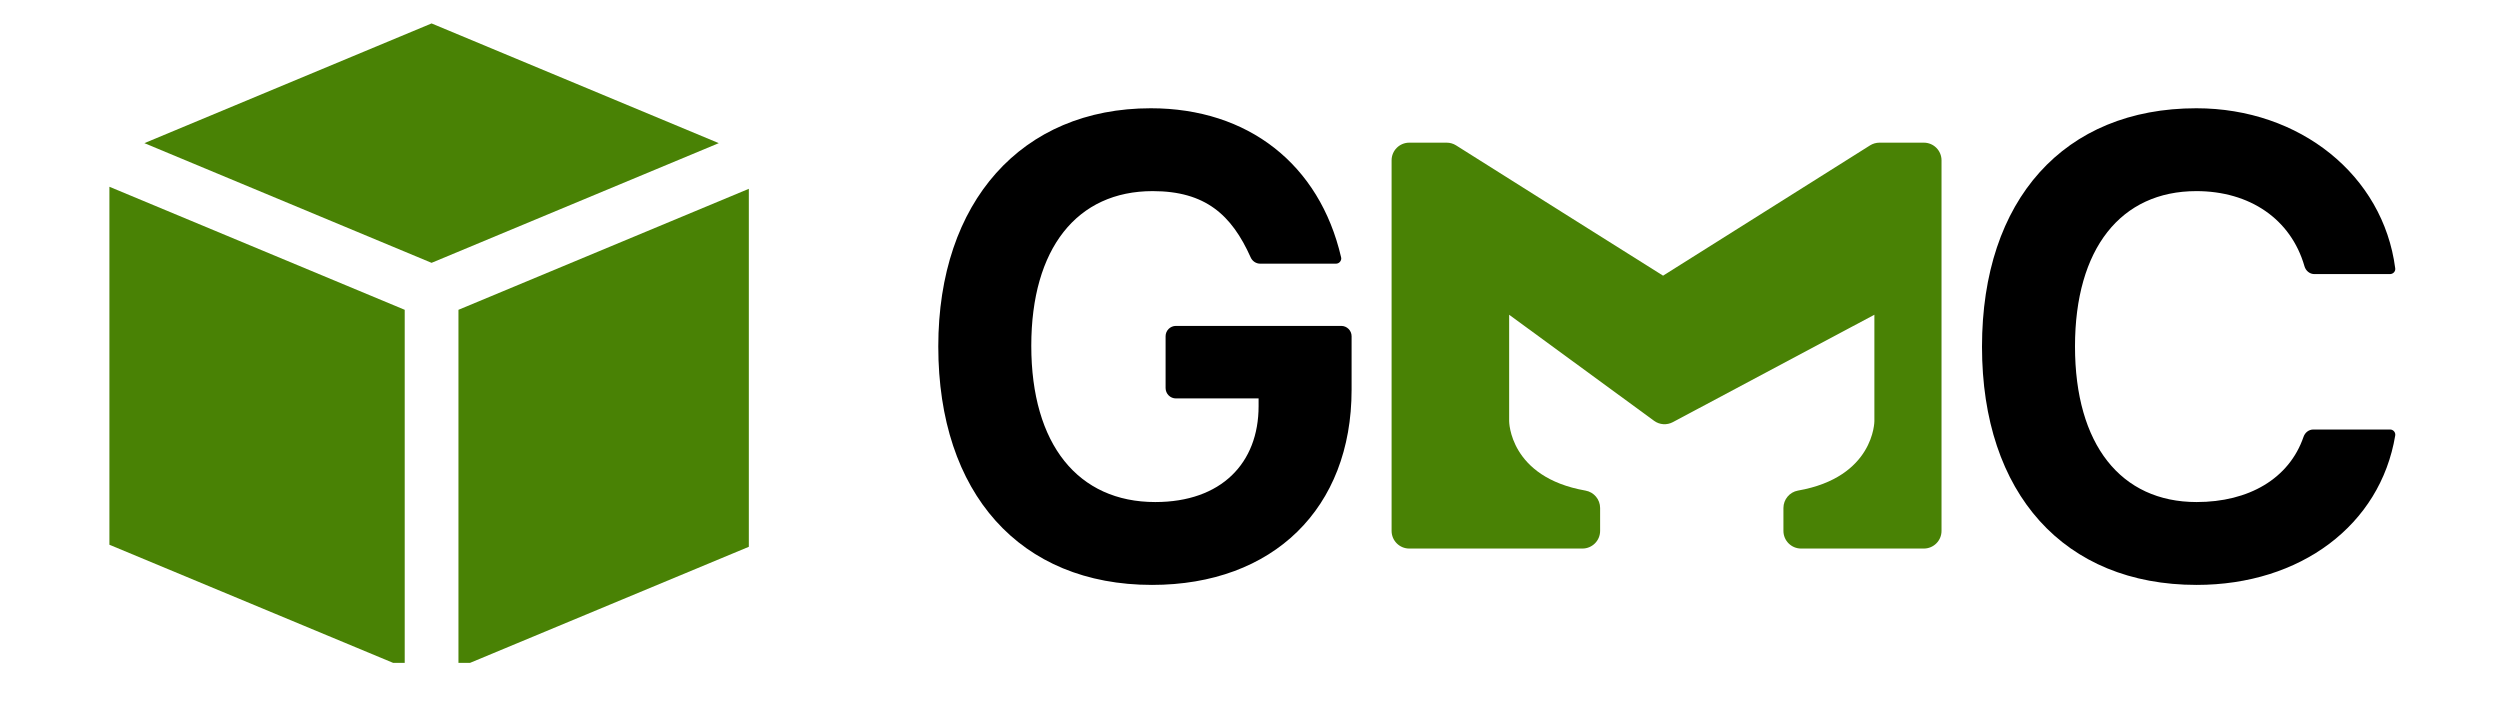 <svg xmlns="http://www.w3.org/2000/svg" xmlns:xlink="http://www.w3.org/1999/xlink" width="140" zoomAndPan="magnify" viewBox="0 0 104.88 30" height="40" preserveAspectRatio="xMidYMid meet" version="1.0"><defs><clipPath id="3ae8d09806"><path d="M 39.344 4.547 L 56.711 4.547 L 56.711 24.566 L 39.344 24.566 Z M 39.344 4.547 " clip-rule="nonzero"/></clipPath><clipPath id="209b80dd4f"><path d="M 83.18 4.547 L 100.547 4.547 L 100.547 24.566 L 83.18 24.566 Z M 83.18 4.547 " clip-rule="nonzero"/></clipPath><clipPath id="42465ffeab"><path d="M 58.387 5.992 L 81.484 5.992 L 81.484 23.07 L 58.387 23.07 Z M 58.387 5.992 " clip-rule="nonzero"/></clipPath><clipPath id="106af77941"><path d="M 6 0.984 L 31 0.984 L 31 12 L 6 12 Z M 6 0.984 " clip-rule="nonzero"/></clipPath><clipPath id="c715678abb"><path d="M 4.535 7 L 17 7 L 17 27.84 L 4.535 27.84 Z M 4.535 7 " clip-rule="nonzero"/></clipPath><clipPath id="a50ad75734"><path d="M 19 7 L 31.391 7 L 31.391 27.84 L 19 27.84 Z M 19 7 " clip-rule="nonzero"/></clipPath></defs><g clip-path="url(#3ae8d09806)"><path fill="#000000" d="M 56.273 13.688 L 49.328 13.688 C 49.09 13.688 48.895 13.883 48.895 14.121 L 48.895 16.297 C 48.895 16.539 49.09 16.734 49.328 16.734 L 52.801 16.734 L 52.801 17.059 C 52.801 19.453 51.234 21.086 48.461 21.086 C 45.223 21.086 43.254 18.672 43.254 14.523 C 43.254 10.43 45.176 8.027 48.352 8.027 C 50.562 8.027 51.668 9.02 52.469 10.812 C 52.539 10.969 52.695 11.074 52.867 11.074 L 56.051 11.074 C 56.176 11.074 56.27 10.973 56.273 10.855 C 56.273 10.84 56.27 10.824 56.266 10.805 C 55.359 6.895 52.355 4.547 48.273 4.547 C 42.852 4.547 39.348 8.473 39.348 14.551 C 39.348 20.727 42.785 24.566 48.324 24.566 C 53.414 24.566 56.707 21.348 56.707 16.371 L 56.707 14.121 C 56.707 13.883 56.512 13.688 56.273 13.688 Z M 56.273 13.688 " fill-opacity="1" fill-rule="nonzero"/></g><g clip-path="url(#209b80dd4f)"><path fill="#000000" d="M 97.102 18.039 C 96.91 18.039 96.75 18.168 96.688 18.348 C 96.082 20.109 94.383 21.086 92.199 21.086 C 89.016 21.086 87.09 18.672 87.09 14.551 C 87.09 10.441 89.016 8.027 92.188 8.027 C 94.422 8.027 96.156 9.195 96.727 11.18 C 96.781 11.371 96.945 11.512 97.145 11.512 C 97.145 11.512 99.547 11.512 100.324 11.512 C 100.457 11.508 100.559 11.395 100.539 11.266 C 100.031 7.363 96.539 4.547 92.188 4.547 C 86.633 4.547 83.184 8.387 83.184 14.562 C 83.184 20.734 86.637 24.566 92.199 24.566 C 96.566 24.566 99.914 22.047 100.539 18.293 C 100.562 18.16 100.457 18.039 100.324 18.039 Z M 97.102 18.039 " fill-opacity="1" fill-rule="nonzero"/></g><g clip-path="url(#42465ffeab)"><path fill="#498205" d="M 75.453 20.605 C 75.102 20.668 74.844 20.977 74.844 21.336 L 74.844 22.297 C 74.844 22.707 75.176 23.039 75.586 23.039 L 80.742 23.039 C 81.152 23.039 81.484 22.707 81.484 22.297 L 81.484 6.734 C 81.484 6.324 81.152 5.992 80.742 5.992 L 78.879 5.992 C 78.738 5.992 78.602 6.031 78.484 6.105 L 73.984 8.938 L 69.789 11.578 L 65.59 8.938 L 61.094 6.105 C 60.977 6.031 60.84 5.992 60.699 5.992 L 59.129 5.992 C 58.719 5.992 58.387 6.324 58.387 6.734 L 58.387 22.297 C 58.387 22.707 58.719 23.039 59.129 23.039 L 66.402 23.039 C 66.812 23.039 67.145 22.707 67.145 22.297 L 67.145 21.336 C 67.145 20.977 66.887 20.668 66.531 20.605 C 63.324 20.043 63.324 17.688 63.324 17.688 L 63.324 13.219 L 69.414 17.676 C 69.645 17.844 69.949 17.863 70.199 17.73 L 78.664 13.219 L 78.664 17.688 C 78.664 17.688 78.664 20.043 75.453 20.605 Z M 75.453 20.605 " fill-opacity="1" fill-rule="nonzero"/></g><g clip-path="url(#106af77941)"><path fill="#498205" d="M 30.129 6.012 L 18.066 0.984 L 6.004 6.012 L 18.066 11.039 Z M 30.129 6.012 " fill-opacity="1" fill-rule="nonzero"/></g><g clip-path="url(#c715678abb)"><path fill="#498205" d="M 16.938 28.043 L 16.938 13.012 L 4.535 7.844 L 4.535 22.879 Z M 16.938 28.043 " fill-opacity="1" fill-rule="nonzero"/></g><g clip-path="url(#a50ad75734)"><path fill="#498205" d="M 19.195 28.043 L 19.195 13.012 L 31.598 7.844 L 31.598 22.879 Z M 19.195 28.043 " fill-opacity="1" fill-rule="nonzero"/></g></svg>